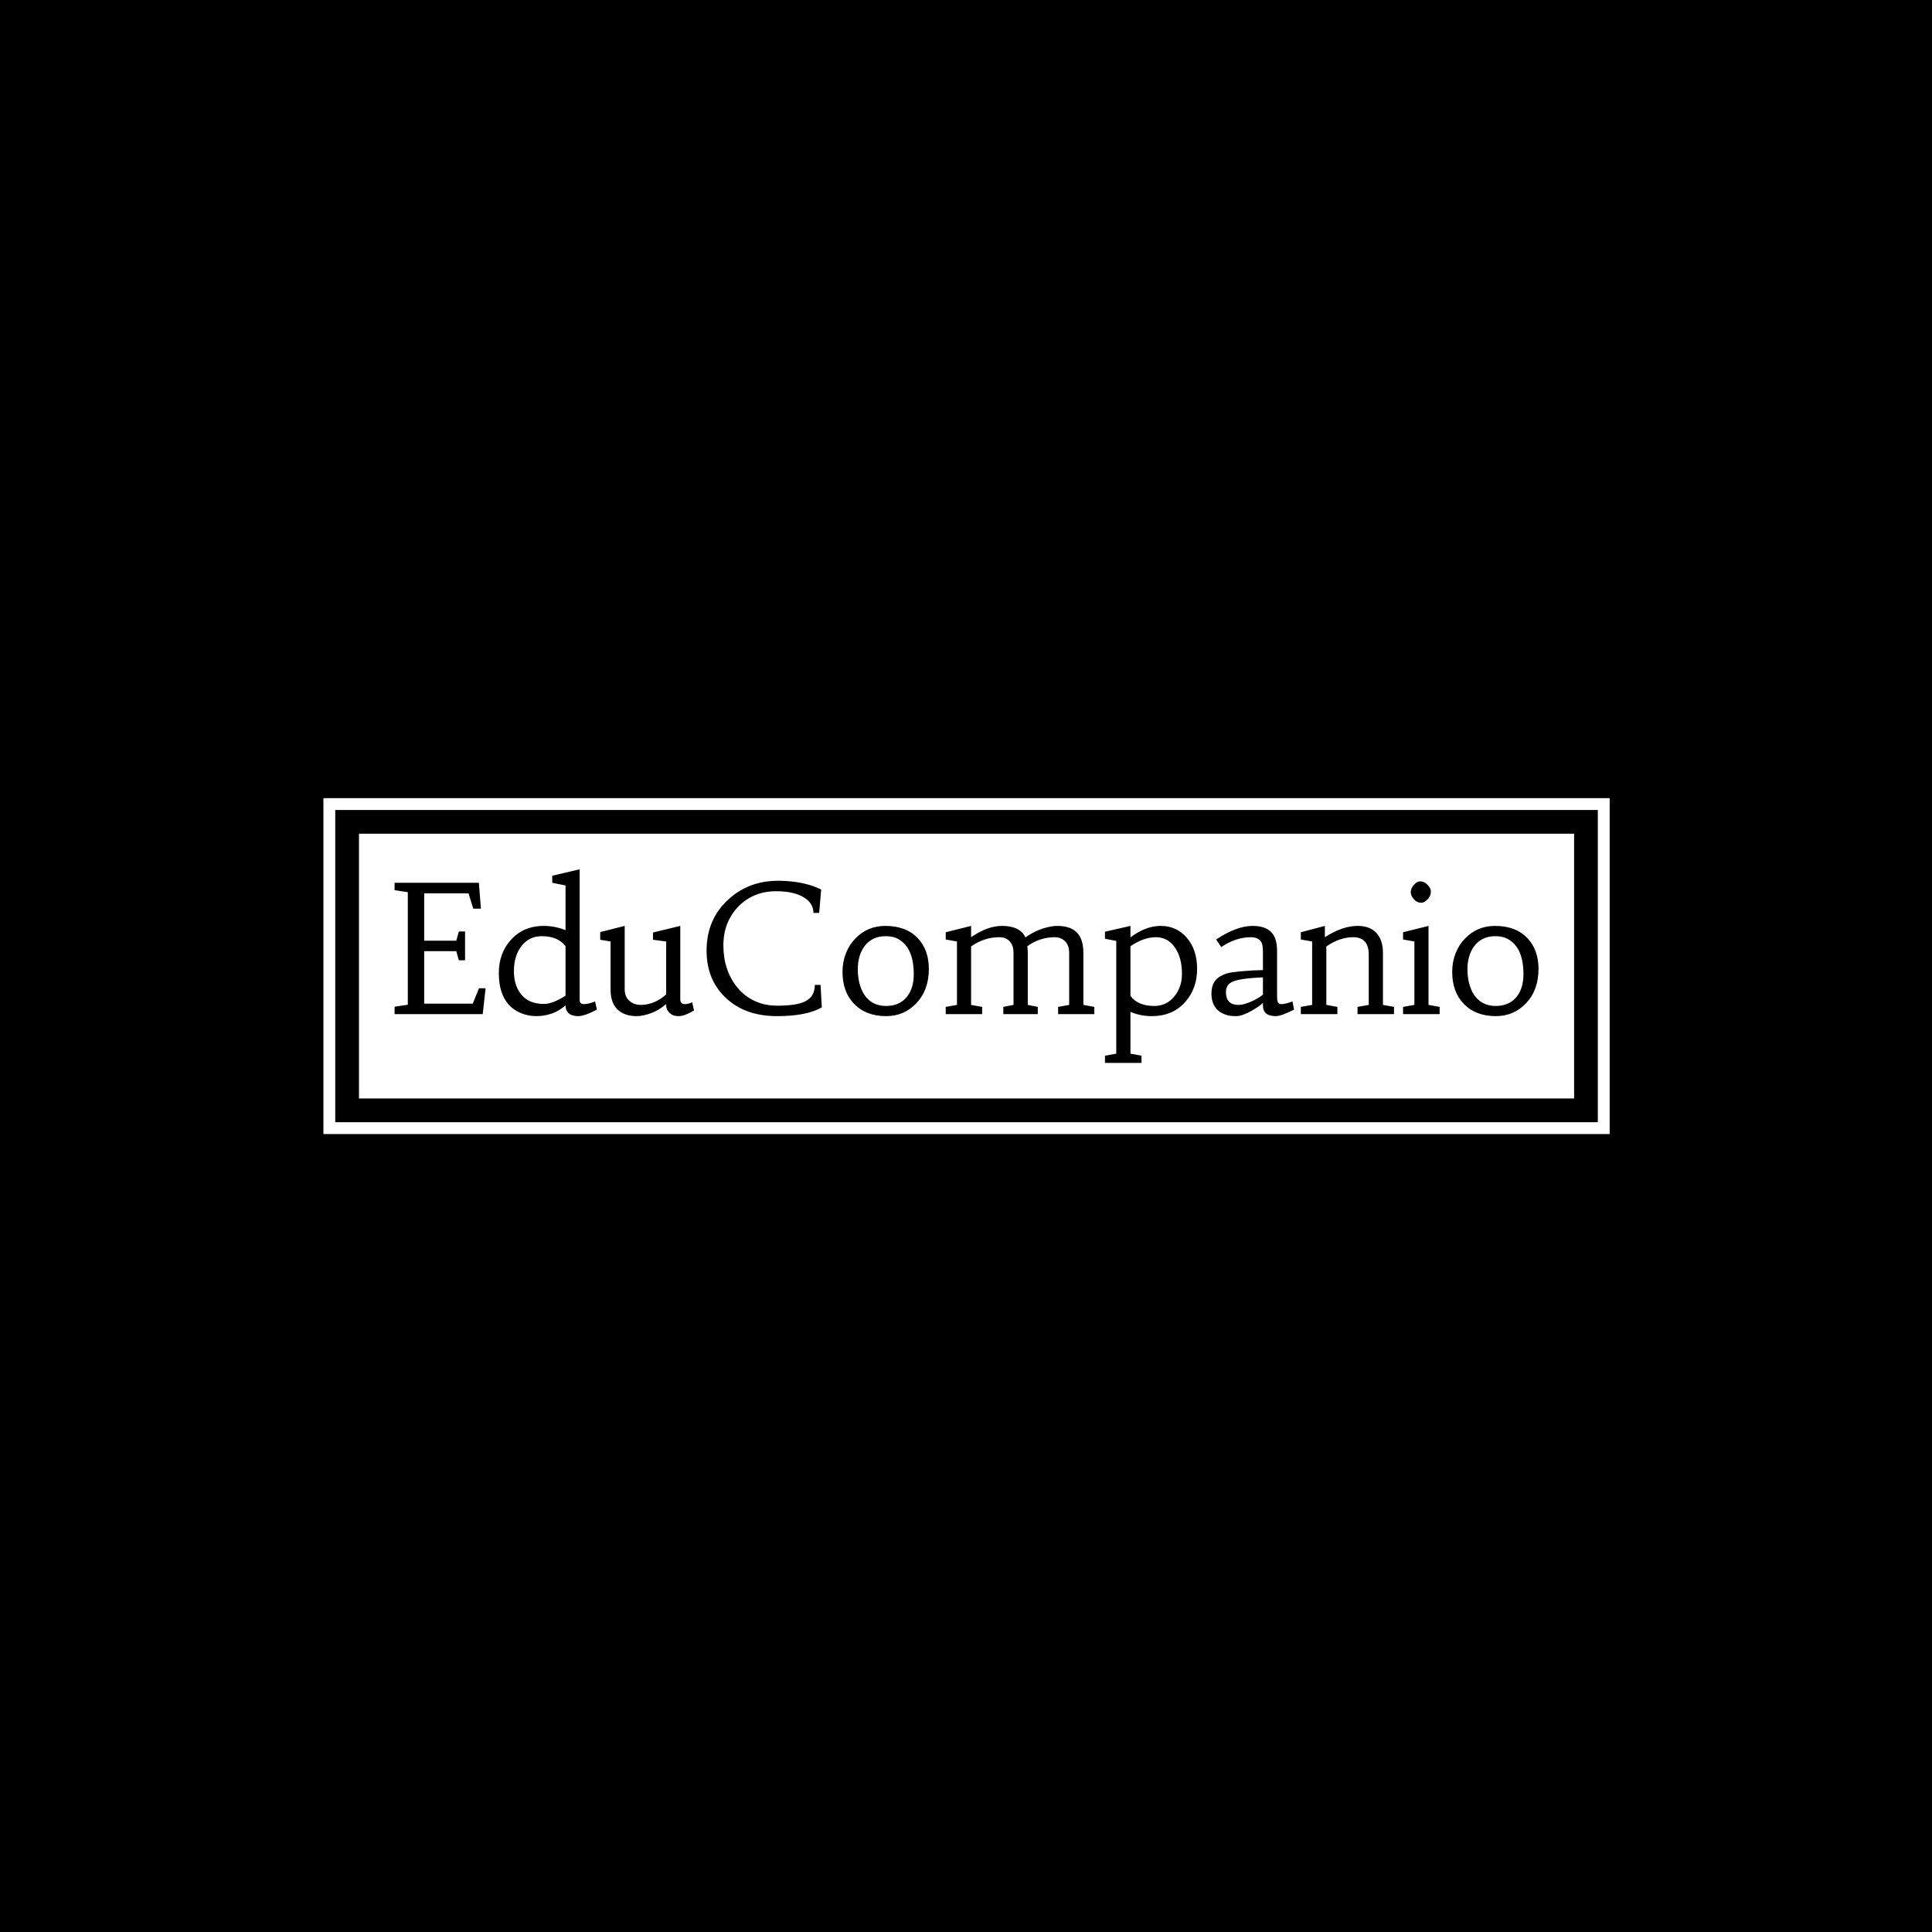 <svg xmlns="http://www.w3.org/2000/svg" version="1.1" xmlns:xlink="http://www.w3.org/1999/xlink" xmlns:svgjs="http://svgjs.dev/svgjs" width="1500" height="1500" viewBox="0 0 1500 1500"><rect width="1500" height="1500" fill="#000000"></rect><g transform="matrix(0.667,0,0,0.667,250.17,619.675)"><svg viewBox="0 0 356 93" data-background-color="#ffffff" preserveAspectRatio="xMidYMid meet" height="391" width="1500" xmlns="http://www.w3.org/2000/svg" xmlns:xlink="http://www.w3.org/1999/xlink"><g id="tight-bounds" transform="matrix(1,0,0,1,-0.06,-0.003)"><svg viewBox="0 0 356.121 93.006" height="93.006" width="356.121"><g><svg viewBox="0 0 356.121 93.006" height="93.006" width="356.121"><g><svg viewBox="0 0 356.121 93.006" height="93.006" width="356.121"><g><path d="M0 93.006v-93.006h356.121v93.006z" fill="#ffffff" stroke="transparent" stroke-width="0" rx="0%" data-fill-palette-color="tertiary"></path><path d="M3.283 89.723v-86.44h349.554v86.44z" fill="#000000" stroke="transparent" stroke-width="0" rx="0%" data-fill-palette-color="quaternary"></path><path d="M9.85 83.156v-73.306h336.421v73.306z" fill="#ffffff" stroke="transparent" stroke-width="0" data-fill-palette-color="tertiary"></path></g><g transform="matrix(1,0,0,1,19.7,19.7)" id="textblocktransform"><svg viewBox="0 0 316.721 53.607" height="53.607" width="316.721" id="textblock"><g><svg viewBox="0 0 316.721 53.607" height="53.607" width="316.721"><g transform="matrix(1,0,0,1,0,0)"><svg width="316.721" viewBox="2 -40.6 320.63 54.27" height="53.607" data-palette-color="#ffffff"><path d="M20.02-15.09L19.29-17.65 10.3-17.65 10.3-2.93 23.9-2.93 25.66-7.25 27.51-7.25 26.71 0 2 0 2-2.08 5.71-2.64 5.71-34.18 2-34.74 2-36.82 25.63-36.82 26.2-29.57 24.05-29.57 22.73-33.86 10.3-33.86 10.3-20.58 19.29-20.58 20.02-23.17 21.75-23.17 21.75-15.09 20.02-15.09ZM43.85-24.73L43.85-24.73Q46.9-24.73 49.92-23.54L49.92-23.54 49.92-36.06 46.19-36.82 46.19-38.79 53.88-40.6 53.88-3.91Q53.88-2.81 55.11-2.81 56.35-2.81 58.2-3.56L58.2-3.56 58.71-1.27Q55.22 0.56 53.49 0.56L53.49 0.56Q50.97 0.56 50.19-1.07L50.19-1.07Q49.92-1.66 49.92-2.47L49.92-2.47Q48.09-0.85 46.02-0.15 43.94 0.56 41.71 0.56 39.48 0.56 37.4-0.29 35.32-1.15 33.93-2.73L33.93-2.73Q31.22-5.83 31.22-11.5L31.22-11.5Q31.22-16.92 34.42-20.61L34.42-20.61Q37.96-24.73 43.85-24.73ZM43.85-2.86L43.85-2.86Q46.31-2.86 49.92-5.18L49.92-5.18 49.92-19.04Q47.82-21.85 43.23-21.85L43.23-21.85Q39.69-21.85 37.5-18.99L37.5-18.99Q35.45-16.28 35.45-12.01L35.45-12.01Q35.45-8.13 37.4-5.64L37.4-5.64Q39.55-2.86 43.85-2.86ZM85.42-3.32L85.93-1.03Q83.27 0.56 81.68 0.56L81.68 0.56Q80.17 0.56 79.44-0.05L79.44-0.05Q78.12-1.07 78.12-2.47L78.12-2.47 78.12-2.81Q76.02-1.03 73.77-0.23 71.53 0.56 69.84 0.56L69.84 0.56Q66.43 0.56 64.48-1.31 62.54-3.17 62.54-6.96L62.54-6.96 62.54-20.36 59.64-20.85 59.64-23 66.5-24.73 66.5-6.96Q66.5-4.76 68.01-3.56L68.01-3.56Q69.26-2.59 70.94-2.59L70.94-2.59Q73.7-2.59 76.12-4.05L76.12-4.05Q77.22-4.69 78.12-5.54L78.12-5.54 78.12-20.36 74.43-20.85 74.43-22.88 82.08-24.73 82.08-4.13Q82.08-2.81 83.39-2.81L83.39-2.81Q84.32-2.81 85.42-3.32L85.42-3.32ZM109.47-37.38L109.47-37.38Q114.42-37.38 118.55-36.13L118.55-36.13Q120.35-35.57 121.57-34.89L121.57-34.89 121.01-28.37 119.4-28.37Q119.4-31.08 116.74-32.71L116.74-32.71Q113.91-34.45 108.95-34.45L108.95-34.45Q102.53-34.45 98.33-30.13L98.33-30.13Q94.16-25.78 94.16-19.26L94.16-19.26Q94.16-12.35 98.01-7.54L98.01-7.54Q100.63-4.3 104.63-3.03L104.63-3.03Q106.68-2.37 109.29-2.37 111.91-2.37 113.93-2.67 115.96-2.98 117.25-3.66L117.25-3.66Q119.79-5 119.79-8.2L119.79-8.2 121.4-8.2 121.75-1.9Q117.5 0.56 109.22 0.56L109.22 0.56Q100.09 0.56 94.65-4.74L94.65-4.74Q89.45-9.79 89.45-17.77L89.45-17.77Q89.45-26.61 95.6-32.18L95.6-32.18Q101.29-37.38 109.47-37.38ZM127.55-11.87L127.55-11.87Q127.55-14.67 128.52-17.09 129.48-19.51 131.14-21.19L131.14-21.19Q134.56-24.73 139.57-24.73L139.57-24.73Q145.38-24.73 148.65-21.29L148.65-21.29Q151.75-17.99 151.75-12.67L151.75-12.67Q151.75-6.74 148.23-3.03L148.23-3.03Q144.81 0.56 139.78 0.56L139.78 0.56Q134.05 0.56 130.7-2.98L130.7-2.98Q127.55-6.3 127.55-11.87ZM133.8-19.15Q132.83-17.9 132.33-16.21 131.83-14.53 131.83-12.56 131.83-10.6 132.28-8.73 132.73-6.86 133.68-5.42L133.68-5.42Q135.78-2.29 139.74-2.29L139.74-2.29Q143.45-2.29 145.5-4.74L145.5-4.74Q147.52-7.13 147.52-11.21L147.52-11.21Q147.52-18.43 143.4-20.92L143.4-20.92Q141.86-21.85 139.76-21.85 137.66-21.85 136.22-21.13 134.78-20.41 133.8-19.15ZM171.52-21.56L171.52-21.56Q167.25-21.56 163.59-18.97L163.59-18.97 163.59-2.59 166.69-2.03 166.69 0 156.48 0 156.48-2.03 159.63-2.59 159.63-20.36 156.48-20.92 156.48-22.95 163.59-24.73 163.59-21.56Q168.18-24.73 172.23-24.73L172.23-24.73Q177.31-24.73 178.82-21.51L178.82-21.51Q181.31-23.24 183.68-23.99 186.05-24.73 187.71-24.73L187.71-24.73Q191.42-24.73 193.24-22.88 195.06-21.02 195.06-17.19L195.06-17.19 195.06-2.59 198.13-2.03 198.13 0 187.98 0 187.98-2.03 191.08-2.59 191.08-17.19Q191.08-19.38 189.78-20.56L189.78-20.56Q188.68-21.56 187.05-21.56L187.05-21.56Q182.85-21.56 179.36-19.04L179.36-19.04Q179.48-17.82 179.48-17.19L179.48-17.19 179.48-2.59 182.29-2.03 182.29 0 172.62 0 172.62-2.03 175.48-2.59 175.48-17.19Q175.48-19.38 174.26-20.56L174.26-20.56Q173.21-21.56 171.52-21.56ZM214.22 0.56L214.22 0.56Q211.07 0.56 208.26-0.63L208.26-0.63 208.26 11.08 211.36 11.65 211.36 13.67 201.11 13.67 201.11 11.65 204.28 11.08 204.28-20.53 201.11-21.12 201.11-23.1 208.26-24.73 208.26-21.51Q212.53-24.73 216.71-24.73L216.71-24.73Q221.18-24.73 224.03-21.44L224.03-21.44Q226.94-18.09 226.94-12.67L226.94-12.67Q226.94-7.28 223.72-3.54L223.72-3.54Q220.2 0.56 214.22 0.56ZM208.26-19.04L208.26-19.04 208.26-5.1Q210.36-2.29 214.93-2.29L214.93-2.29Q218.44-2.29 220.64-5.08L220.64-5.08Q222.69-7.64 222.69-11.25L222.69-11.25Q222.69-15.72 220.83-18.51L220.83-18.51Q218.83-21.56 215.39-21.56 211.95-21.56 208.26-19.04ZM253.67-3.56L254.11-1.27Q250.54 0.56 248.96 0.56L248.96 0.56Q245.39 0.56 245.39-2.47L245.39-2.47 245.39-3.22Q245.05-2.71 243.52-1.73 242-0.76 241.14-0.37L241.14-0.37Q239.12 0.56 238.07 0.56 237.02 0.56 236.34 0.48 235.65 0.39 234.92 0.15 234.19-0.1 233.48-0.54 232.77-0.98 232.21-1.68L232.21-1.68Q230.96-3.25 230.96-5.76L230.96-5.76Q230.96-9.23 233.43-10.6L233.43-10.6Q234.99-11.5 236.74-11.72 238.48-11.94 239.92-12.06L239.92-12.06Q242.66-12.3 245.39-12.35L245.39-12.35 245.39-17.48Q245.39-19.6 244.86-20.31L244.86-20.31Q243.95-21.56 242.05-21.56L242.05-21.56Q237.8-21.56 233.7-18.8L233.7-18.8 232.28-20.92Q238-24.73 242.51-24.73L242.51-24.73Q246.44-24.73 248.08-22.56L248.08-22.56Q249.35-20.87 249.35-17.77L249.35-17.77 249.35-4.93Q249.35-3.13 250.03-2.88L250.03-2.88Q250.28-2.81 250.67-2.81L250.67-2.81Q251.64-2.81 253.67-3.56L253.67-3.56ZM245.39-5.47L245.39-10.3Q238.46-10.03 236.51-8.91L236.51-8.91Q235.02-8.06 235.02-6.15L235.02-6.15Q235.02-3.39 237.14-2.76L237.14-2.76Q237.73-2.59 238.57-2.59 239.41-2.59 240.53-2.93 241.66-3.27 242.61-3.76L242.61-3.76Q244.42-4.64 245.39-5.47L245.39-5.47ZM270.66-21.56L270.66-21.56Q266.92-21.56 263.16-18.97L263.16-18.97 263.16-2.59 266.26-2.03 266.26 0 256.01 0 256.01-2.03 259.18-2.59 259.18-20.36 256.01-20.92 256.01-22.95 262.75-24.73 262.75-21.56Q267.68-24.73 271.9-24.73L271.9-24.73Q276.98-24.73 278.52-20.51L278.52-20.51Q279.03-19.09 279.03-17.19L279.03-17.19 279.03-2.59 282.13-2.03 282.13 0 271.9 0 271.9-2.03 275.05-2.59 275.05-16.72Q275.05-21.56 270.66-21.56ZM291.8-24.73L291.8-2.59 294.92-2.03 294.92 0 284.67 0 284.67-2.03 287.84-2.59 287.84-20.36 284.67-20.92 284.67-22.95 291.8-24.73ZM287.71-32.19Q287.31-32.62 287.06-33.15 286.82-33.69 286.82-34.22 286.82-34.74 287.06-35.27 287.31-35.79 287.7-36.23L287.7-36.23Q288.6-37.21 289.35-37.21 290.09-37.21 290.61-36.94 291.14-36.67 291.55-36.23L291.55-36.23Q292.46-35.23 292.46-34.46 292.46-33.69 292.2-33.15 291.95-32.62 291.55-32.18L291.55-32.18Q290.63-31.23 289.86-31.23 289.09-31.23 288.6-31.49 288.11-31.76 287.71-32.19ZM298.44-11.87L298.44-11.87Q298.44-14.67 299.4-17.09 300.37-19.51 302.03-21.19L302.03-21.19Q305.44-24.73 310.45-24.73L310.45-24.73Q316.26-24.73 319.53-21.29L319.53-21.29Q322.63-17.99 322.63-12.67L322.63-12.67Q322.63-6.74 319.12-3.03L319.12-3.03Q315.7 0.56 310.67 0.56L310.67 0.56Q304.93 0.56 301.59-2.98L301.59-2.98Q298.44-6.3 298.44-11.87ZM304.69-19.15Q303.71-17.9 303.21-16.21 302.71-14.53 302.71-12.56 302.71-10.6 303.16-8.73 303.61-6.86 304.56-5.42L304.56-5.42Q306.66-2.29 310.62-2.29L310.62-2.29Q314.33-2.29 316.38-4.74L316.38-4.74Q318.41-7.13 318.41-11.21L318.41-11.21Q318.41-18.43 314.28-20.92L314.28-20.92Q312.74-21.85 310.64-21.85 308.54-21.85 307.1-21.13 305.66-20.41 304.69-19.15Z" opacity="1" transform="matrix(1,0,0,1,0,0)" fill="#000000" class="wordmark-text-0" data-fill-palette-color="quaternary" id="text-0"></path></svg></g></svg></g></svg></g></svg></g><g></g></svg></g><defs></defs></svg><rect width="356.121" height="93.006" fill="none" stroke="none" visibility="hidden"></rect></g></svg></g></svg>